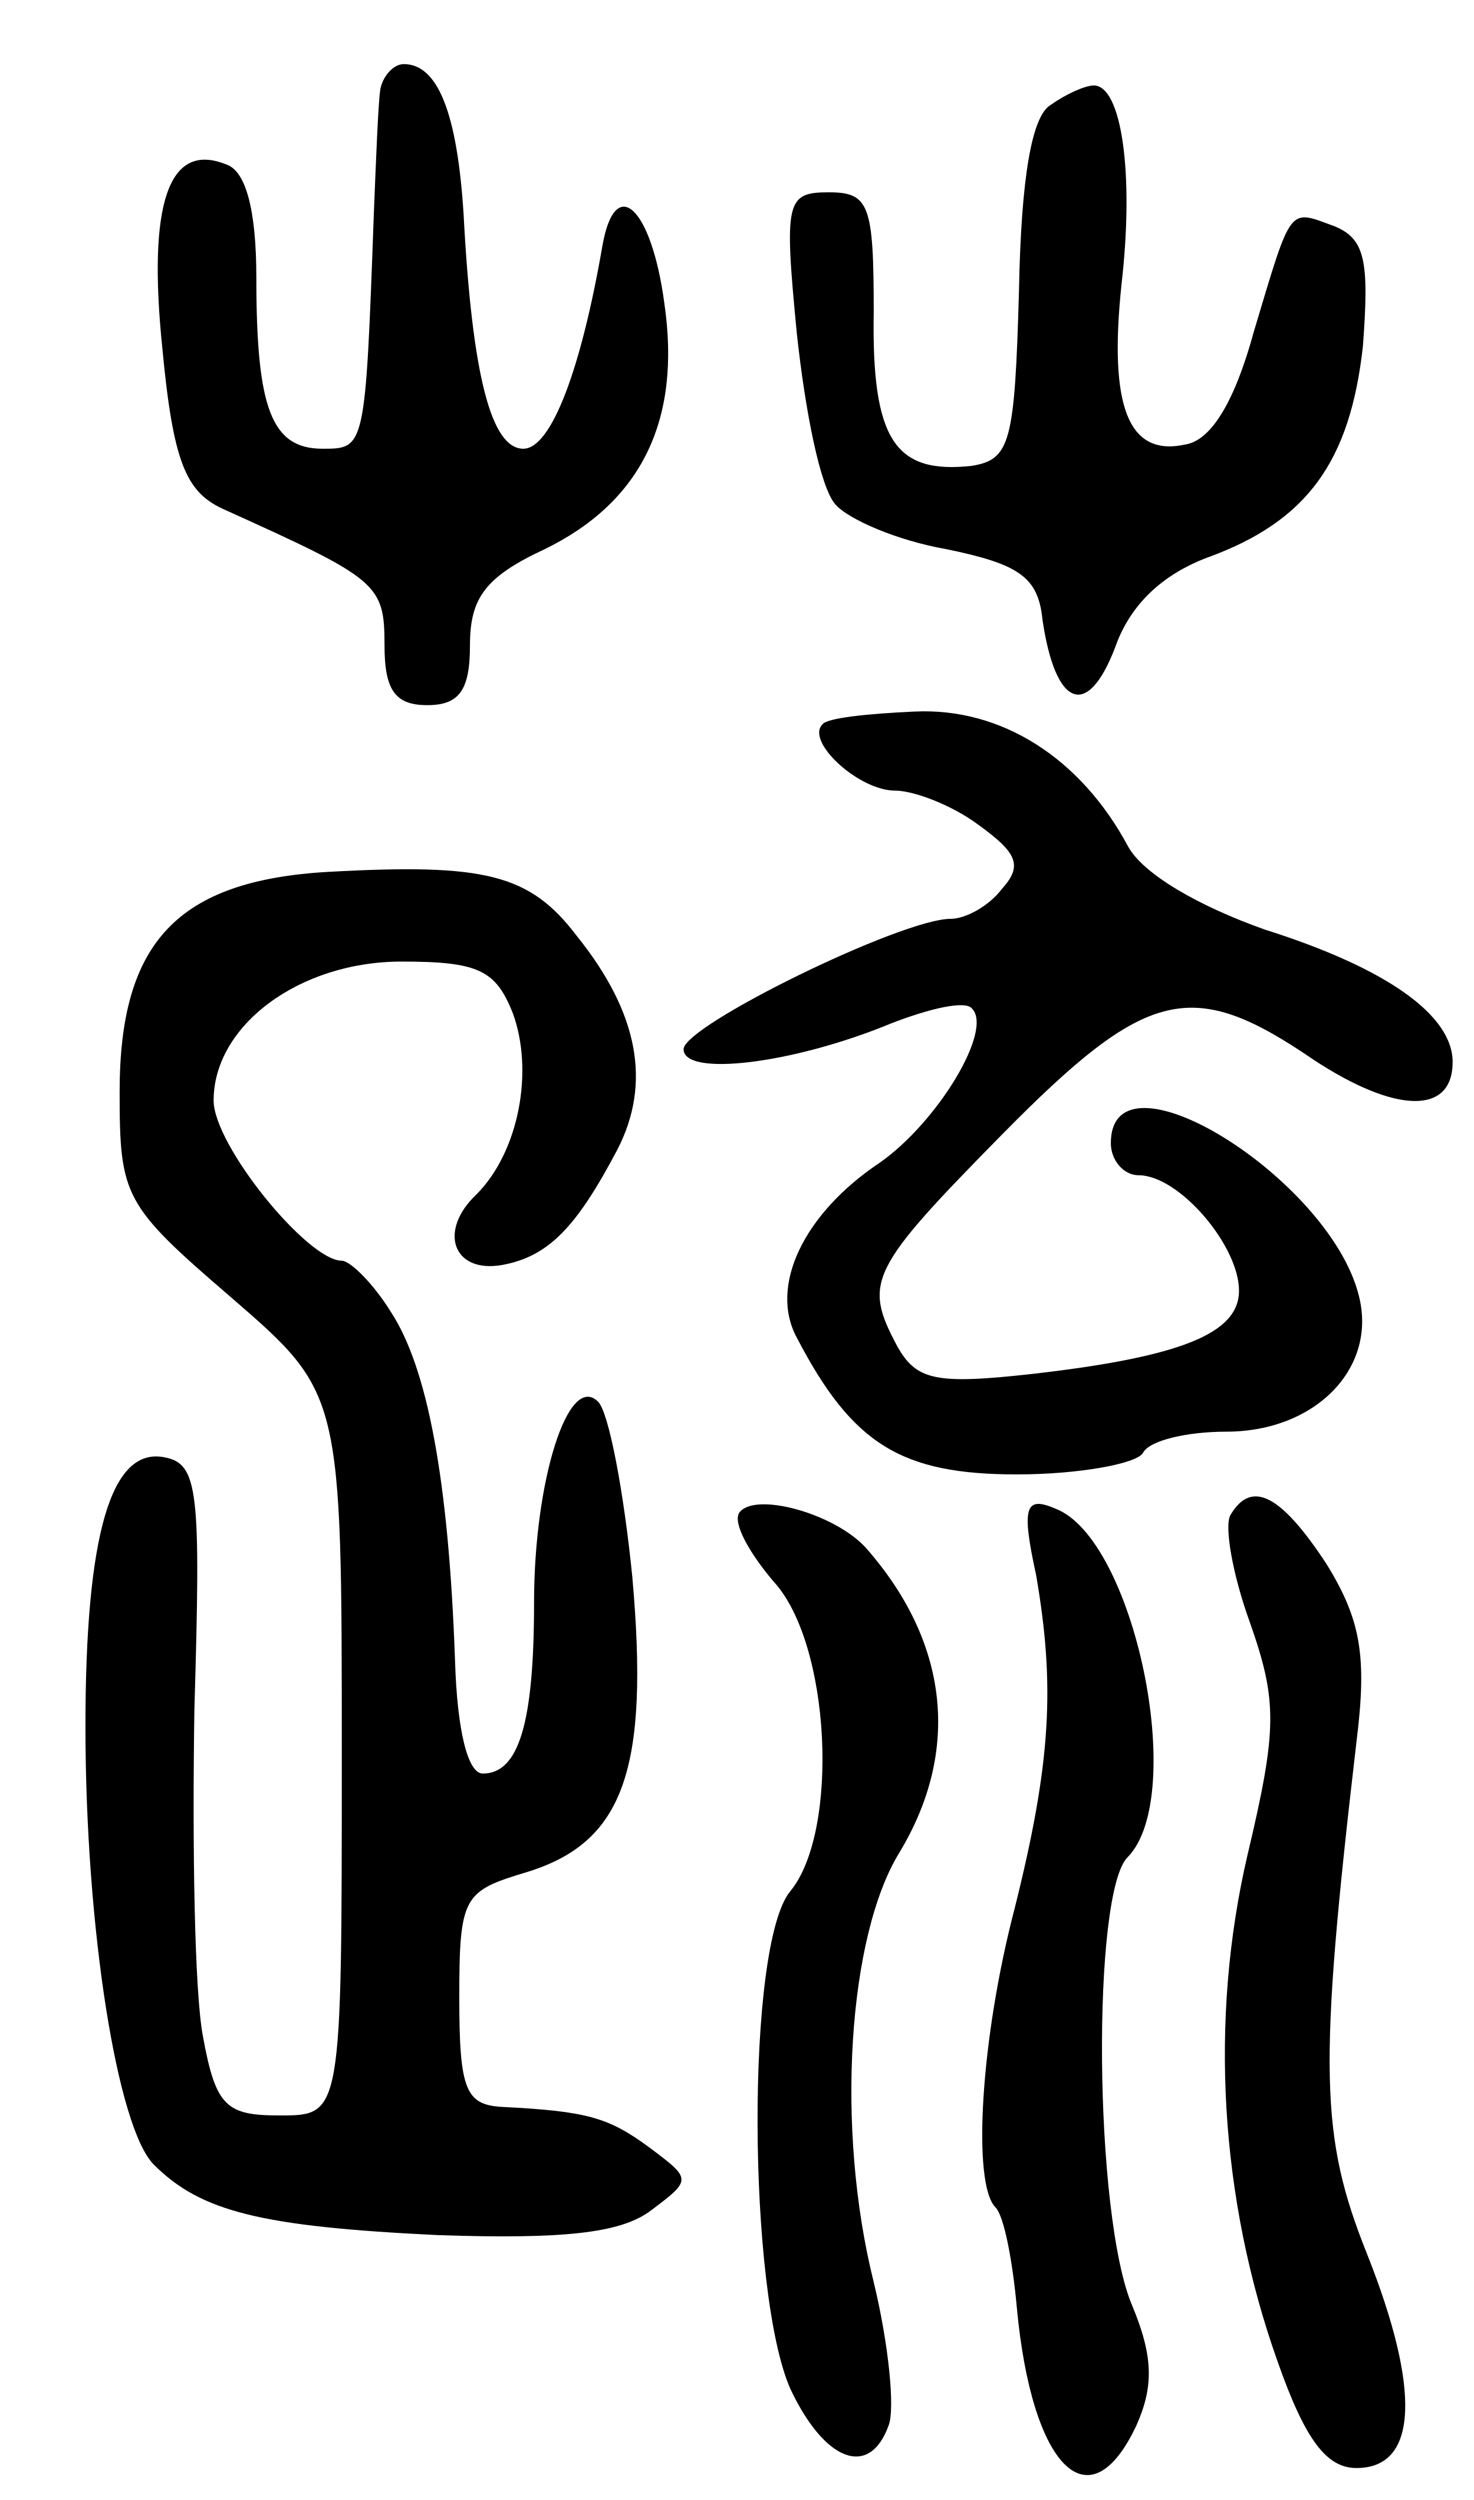 <svg version="1.0" xmlns="http://www.w3.org/2000/svg"
 width="69pt" height="117pt" viewBox="0 0 69 117"
 preserveAspectRatio="xMidYMid meet">
<g transform="translate(0,117) scale(0.1,-0.1)"
fill="#000000" stroke="none">
<path d="M178 1128 c-1 -7 -2 -33 -3 -58 -4 -110 -4 -110 -24 -110 -24 0 -31
19 -31 80 0 32 -5 50 -14 53 -27 11 -37 -18 -30 -86 5 -53 11 -67 28 -75 73
-33 76 -35 76 -64 0 -21 5 -28 20 -28 15 0 20 7 20 28 0 22 7 32 35 45 45 22
64 60 56 115 -6 45 -23 61 -29 27 -10 -58 -24 -95 -37 -95 -15 0 -24 34 -28
110 -3 47 -12 70 -28 70 -5 0 -10 -6 -11 -12z"/>
<path d="M492 1121 c-9 -5 -14 -34 -15 -87 -2 -71 -4 -79 -22 -82 -36 -4 -47
12 -46 72 0 50 -2 56 -21 56 -20 0 -21 -4 -15 -66 4 -37 11 -72 18 -80 6 -7
29 -17 52 -21 34 -7 43 -13 45 -33 6 -41 21 -47 34 -13 7 20 22 34 43 42 47
17 67 45 73 99 3 40 1 50 -13 56 -22 8 -20 11 -38 -49 -9 -33 -20 -51 -32 -53
-27 -6 -36 18 -30 75 6 52 0 93 -13 93 -4 0 -13 -4 -20 -9z"/>
<path d="M385 831 c-8 -8 17 -31 34 -31 9 0 27 -7 39 -16 18 -13 21 -19 11
-30 -6 -8 -17 -14 -24 -14 -23 0 -125 -50 -125 -61 0 -13 51 -7 97 12 18 7 35
11 38 7 10 -10 -16 -53 -43 -72 -36 -24 -52 -58 -39 -82 26 -50 49 -64 103
-64 29 0 56 5 59 10 3 6 21 10 39 10 42 0 71 30 62 64 -14 55 -116 118 -116
71 0 -8 6 -15 13 -15 19 0 47 -33 47 -54 0 -20 -27 -31 -97 -39 -45 -5 -54 -3
-63 13 -16 30 -13 36 49 99 68 69 89 74 146 35 38 -25 65 -26 65 -1 0 22 -31
44 -88 62 -31 11 -57 26 -64 39 -22 41 -59 65 -100 63 -22 -1 -41 -3 -43 -6z"/>
<path d="M154 762 c-71 -4 -98 -33 -98 -103 0 -49 2 -53 52 -96 52 -45 52 -45
52 -214 0 -169 0 -169 -29 -169 -25 0 -30 4 -36 37 -4 21 -5 89 -4 153 3 102
2 115 -14 118 -25 5 -37 -36 -37 -126 0 -95 15 -188 32 -205 22 -22 50 -29
133 -33 59 -2 85 1 99 11 20 15 20 15 0 30 -19 14 -29 17 -69 19 -17 1 -20 8
-20 51 0 48 2 50 32 59 45 14 57 48 49 138 -4 40 -11 77 -16 82 -14 14 -30
-37 -30 -94 0 -56 -7 -80 -24 -80 -7 0 -12 20 -13 53 -3 85 -13 137 -30 163
-8 13 -19 24 -23 24 -16 0 -60 54 -60 75 0 35 40 65 88 65 36 0 44 -4 52 -24
10 -27 3 -65 -17 -85 -18 -17 -11 -37 12 -33 22 4 35 18 54 54 16 31 10 64
-19 100 -22 29 -43 34 -116 30z"/>
<path d="M346 462 c-3 -5 5 -19 16 -32 27 -29 31 -117 8 -145 -21 -25 -20
-188 0 -233 16 -34 37 -42 46 -17 3 8 0 38 -7 67 -18 72 -12 162 12 201 29 48
23 99 -16 143 -15 16 -52 26 -59 16z"/>
<path d="M485 433 c9 -52 7 -88 -10 -156 -16 -61 -20 -129 -9 -140 4 -4 8 -25
10 -47 7 -75 34 -102 56 -55 8 18 8 32 -2 56 -18 42 -19 194 -2 210 28 29 3
149 -34 163 -14 6 -16 1 -9 -31z"/>
<path d="M576 461 c-3 -5 1 -28 9 -50 13 -37 13 -50 -1 -109 -18 -77 -13 -161
14 -237 13 -37 23 -50 37 -50 29 0 30 37 5 100 -22 55 -23 86 -5 240 5 40 2
57 -14 83 -21 32 -35 40 -45 23z"/>
</g>
</svg>
